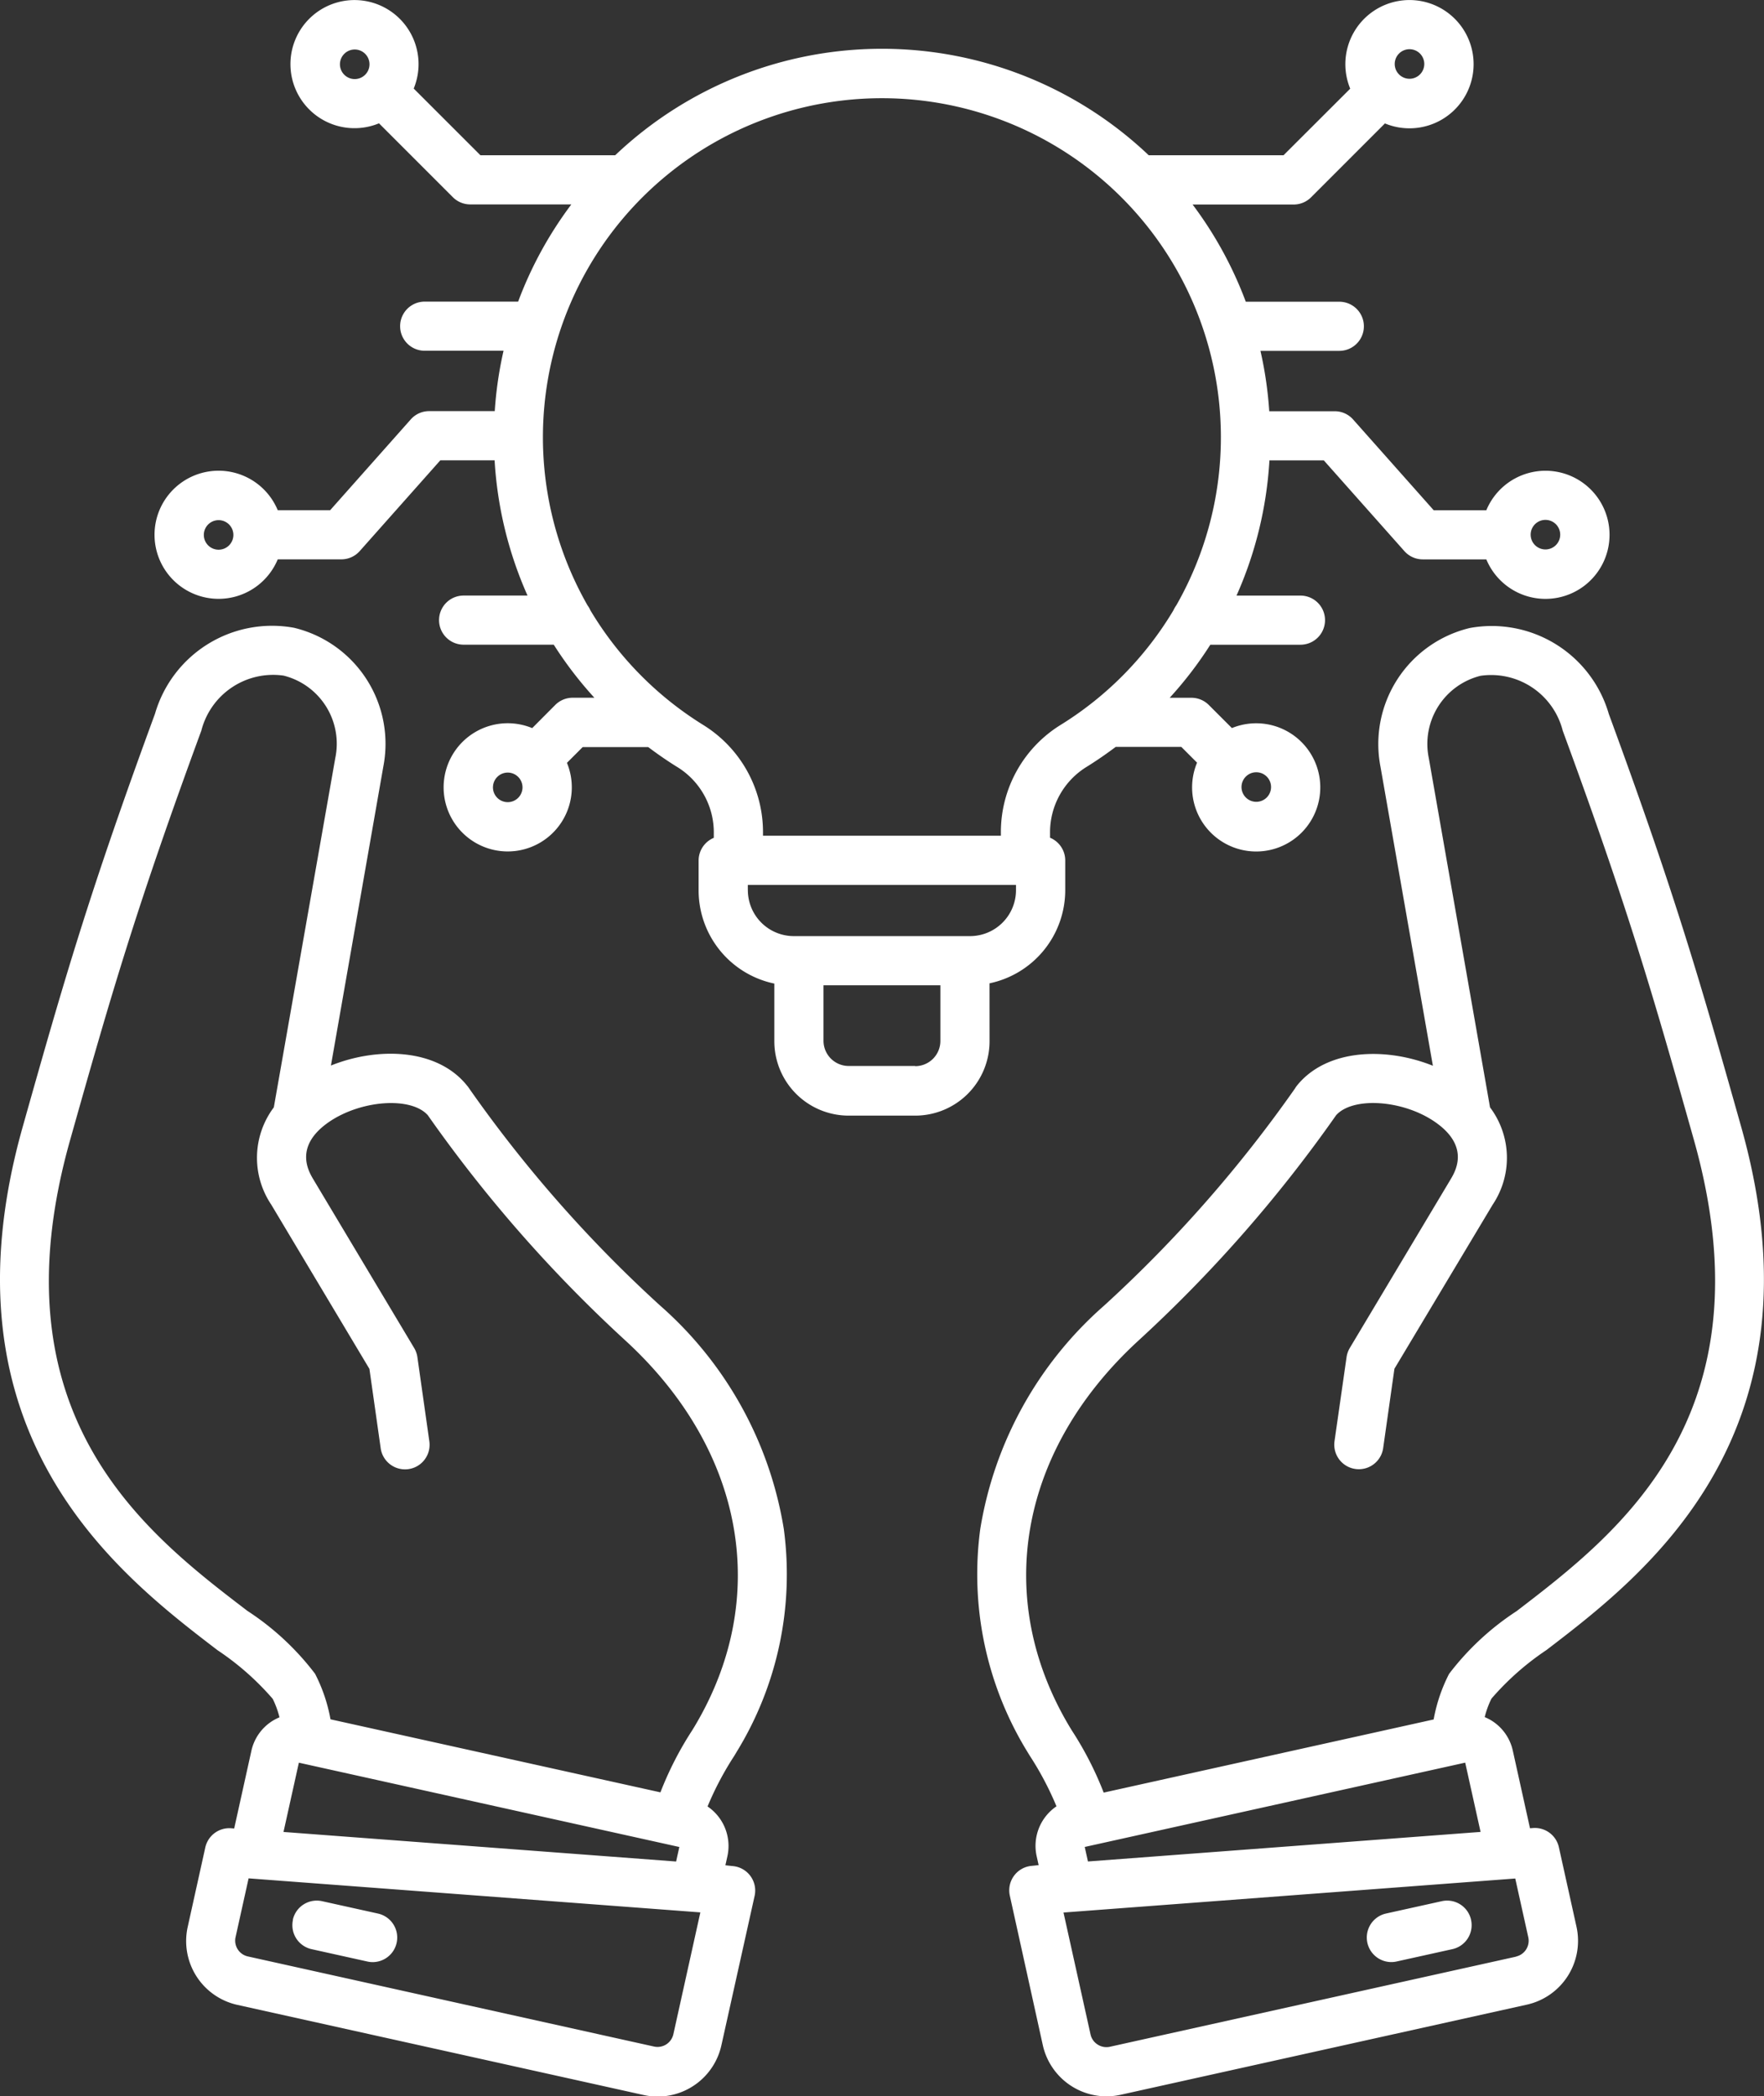 <svg xmlns="http://www.w3.org/2000/svg" width="47.755" height="56.742" viewBox="0 0 47.755 56.742">
  <rect x="0" y="0" width="47.755" height="56.742" fill="#333333" stroke="none"/>
  <path id="objective3-icon" d="M50.225,45.661C52.89,43.622,57.851,39.829,55.5,31.5c-1.134-4.022-1.808-6.345-3.584-11.177a3.3,3.3,0,0,0-3.762-2.328,3.23,3.23,0,0,0-2.419,3.759l1.418,8.09c-1.287-.515-2.878-.456-3.679.536a.643.643,0,0,0-.052.076,35.646,35.646,0,0,1-5.169,5.88A10.222,10.222,0,0,0,34.9,42.381a9.185,9.185,0,0,0,1.276,6.034l.061.1a8.451,8.451,0,0,1,.726,1.374,1.293,1.293,0,0,0-.537,1.348l.054.244L36.3,51.5a.665.665,0,0,0-.6.807l.893,4.047a1.769,1.769,0,0,0,1.722,1.385,1.788,1.788,0,0,0,.384-.042l11-2.44a1.769,1.769,0,0,0,1.342-2.107l-.477-2.154a.665.665,0,0,0-.7-.519l-.082.006-.465-2.1a1.281,1.281,0,0,0-.567-.809,1.362,1.362,0,0,0-.194-.1,2.441,2.441,0,0,1,.183-.5A7.382,7.382,0,0,1,50.225,45.661ZM39.157,37.306a37.408,37.408,0,0,0,5.378-6.125c.459-.506,1.817-.415,2.684.19.946.659.543,1.332.411,1.553l-2.725,4.557a.671.671,0,0,0-.088.244l-.327,2.28a.665.665,0,1,0,1.317.189l.305-2.149,2.659-4.44A2.274,2.274,0,0,0,48.7,30.97l-1.657-9.451a1.9,1.9,0,0,1,1.4-2.23,2,2,0,0,1,2.226,1.488c1.759,4.785,2.427,7.09,3.552,11.08,2.1,7.465-2.054,10.644-4.8,12.748a7.309,7.309,0,0,0-1.83,1.7,4.4,4.4,0,0,0-.417,1.233l-8.933,1.98a9.122,9.122,0,0,0-.861-1.68l-.061-.1C35.243,44.265,35.949,40.27,39.157,37.306ZM49.406,53.958l-11,2.44a.437.437,0,0,1-.329-.061.433.433,0,0,1-.192-.273l-.732-3.3,12.23-.921.353,1.592a.438.438,0,0,1-.331.52ZM37.815,51.382l-.087-.393,10.3-2.282.416,1.875Zm10.371,1.58a.664.664,0,0,1-.505.793l-1.509.334a.656.656,0,0,1-.145.016.665.665,0,0,1-.143-1.314l1.509-.334a.664.664,0,0,1,.794.505ZM28.305,48.415a9.185,9.185,0,0,0,1.276-6.034,10.222,10.222,0,0,0-3.355-6.052,35.5,35.5,0,0,1-5.169-5.88A.643.643,0,0,0,21,30.374c-.8-.992-2.392-1.051-3.679-.536l1.418-8.09a3.23,3.23,0,0,0-2.419-3.759,3.3,3.3,0,0,0-3.762,2.328C10.784,25.149,10.11,27.476,8.976,31.5c-2.349,8.334,2.612,12.127,5.277,14.165a7.382,7.382,0,0,1,1.492,1.315,2.464,2.464,0,0,1,.183.5,1.362,1.362,0,0,0-.194.1,1.281,1.281,0,0,0-.567.809l-.465,2.1-.082-.006a.666.666,0,0,0-.7.519l-.477,2.154a1.769,1.769,0,0,0,1.342,2.107l11,2.44a1.788,1.788,0,0,0,.384.042,1.769,1.769,0,0,0,1.722-1.385l.9-4.047a.665.665,0,0,0-.6-.807L28,51.485l.054-.244a1.292,1.292,0,0,0-.537-1.348,8.451,8.451,0,0,1,.726-1.374ZM15.061,44.6c-2.751-2.1-6.909-5.283-4.8-12.748,1.125-3.99,1.794-6.295,3.552-11.08a2.006,2.006,0,0,1,2.226-1.488,1.9,1.9,0,0,1,1.4,2.23L15.775,30.97a2.274,2.274,0,0,0-.068,2.636l2.656,4.443.305,2.149a.665.665,0,0,0,1.317-.189l-.324-2.283a.671.671,0,0,0-.088-.244l-2.725-4.557c-.132-.221-.534-.894.411-1.553.868-.6,2.226-.7,2.684-.19a37.5,37.5,0,0,0,5.378,6.125c3.208,2.964,3.914,6.959,1.842,10.424l-.061.1a9.122,9.122,0,0,0-.861,1.68l-8.932-1.977a4.371,4.371,0,0,0-.418-1.233A7.294,7.294,0,0,0,15.061,44.6Zm11.53,11.46a.439.439,0,0,1-.52.332l-11-2.44a.438.438,0,0,1-.332-.521l.353-1.592,12.23.921ZM16.037,50.583l.416-1.875,10.3,2.282-.087.393Zm.252,2.379a.664.664,0,0,1,.793-.505l1.509.334a.665.665,0,0,1-.139,1.315.656.656,0,0,1-.145-.016L16.8,53.756a.664.664,0,0,1-.507-.793ZM35.15,27.613a2.578,2.578,0,0,0,2.05-2.52v-.807a.666.666,0,0,0-.411-.614v-.109A2.079,2.079,0,0,1,37.8,21.741c.265-.166.521-.343.767-.528h1.775l.427.427a1.735,1.735,0,1,0,.943-.936l-.625-.625a.664.664,0,0,0-.47-.195h-.589a10.417,10.417,0,0,0,1.1-1.436h2.44a.665.665,0,0,0,0-1.33H41.837a10.487,10.487,0,0,0,.891-3.66H44.2l2.182,2.457a.666.666,0,0,0,.5.223H48.6a1.734,1.734,0,1,0,0-1.33H47.175l-2.182-2.457a.664.664,0,0,0-.5-.223H42.723a10.446,10.446,0,0,0-.238-1.634H44.62a.665.665,0,1,0,0-1.33H42.088a10.484,10.484,0,0,0-1.44-2.631h2.737a.667.667,0,0,0,.47-.195l2-2a1.736,1.736,0,1,0-.94-.941L43.109,5.2H39.461a10.489,10.489,0,0,0-14.445,0H21.369L19.562,3.394a1.734,1.734,0,1,0-.94.941l2,2a.667.667,0,0,0,.47.195h2.737a10.484,10.484,0,0,0-1.44,2.631H19.859a.665.665,0,1,0,0,1.33h2.135a10.371,10.371,0,0,0-.238,1.634H19.983a.664.664,0,0,0-.5.223L17.3,14.807H15.881a1.734,1.734,0,1,0,0,1.33H17.6a.666.666,0,0,0,.5-.223l2.182-2.457h1.47a10.493,10.493,0,0,0,.891,3.66h-1.73a.665.665,0,1,0,0,1.33h2.44a10.417,10.417,0,0,0,1.1,1.436h-.589a.664.664,0,0,0-.47.195l-.624.627a1.735,1.735,0,1,0,.94.94l.427-.427H25.91c.244.183.5.362.767.528a2.079,2.079,0,0,1,1.009,1.82v.109a.666.666,0,0,0-.411.614V25.1a2.578,2.578,0,0,0,2.05,2.52v1.561a2.013,2.013,0,0,0,2.013,2.013h1.8a2.013,2.013,0,0,0,2.013-2.013ZM42.372,21.9a.4.4,0,1,1-.4.4.4.4,0,0,1,.4-.4ZM50.2,15.069a.4.4,0,1,1-.4.4.4.4,0,0,1,.4-.4Zm-3.68-12.74a.4.4,0,1,1-.4.4A.4.4,0,0,1,46.518,2.329Zm-28.555.808a.4.4,0,1,1,.4-.4A.4.4,0,0,1,17.963,3.137ZM14.28,15.876a.4.4,0,1,1,.4-.4A.4.4,0,0,1,14.28,15.876Zm7.825,6.833a.4.4,0,1,1,.286-.118.4.4,0,0,1-.286.118Zm5.278-2.1a9.2,9.2,0,0,1-3.038-3.092.671.671,0,0,0-.076-.132,9.177,9.177,0,1,1,15.936,0,.685.685,0,0,0-.075.13,9.186,9.186,0,0,1-3.038,3.093,3.412,3.412,0,0,0-1.634,2.948v.061H29.018v-.061a3.413,3.413,0,0,0-1.634-2.946Zm1.224,4.478V24.95h7.26v.142a1.245,1.245,0,0,1-1.243,1.243H29.851a1.245,1.245,0,0,1-1.243-1.242Zm4.53,4.763h-1.8a.682.682,0,0,1-.681-.681V27.666H33.82v1.507A.682.682,0,0,1,33.138,29.855Z" transform="translate(-8.362 -0.997)" fill="#fff"/>
</svg>
